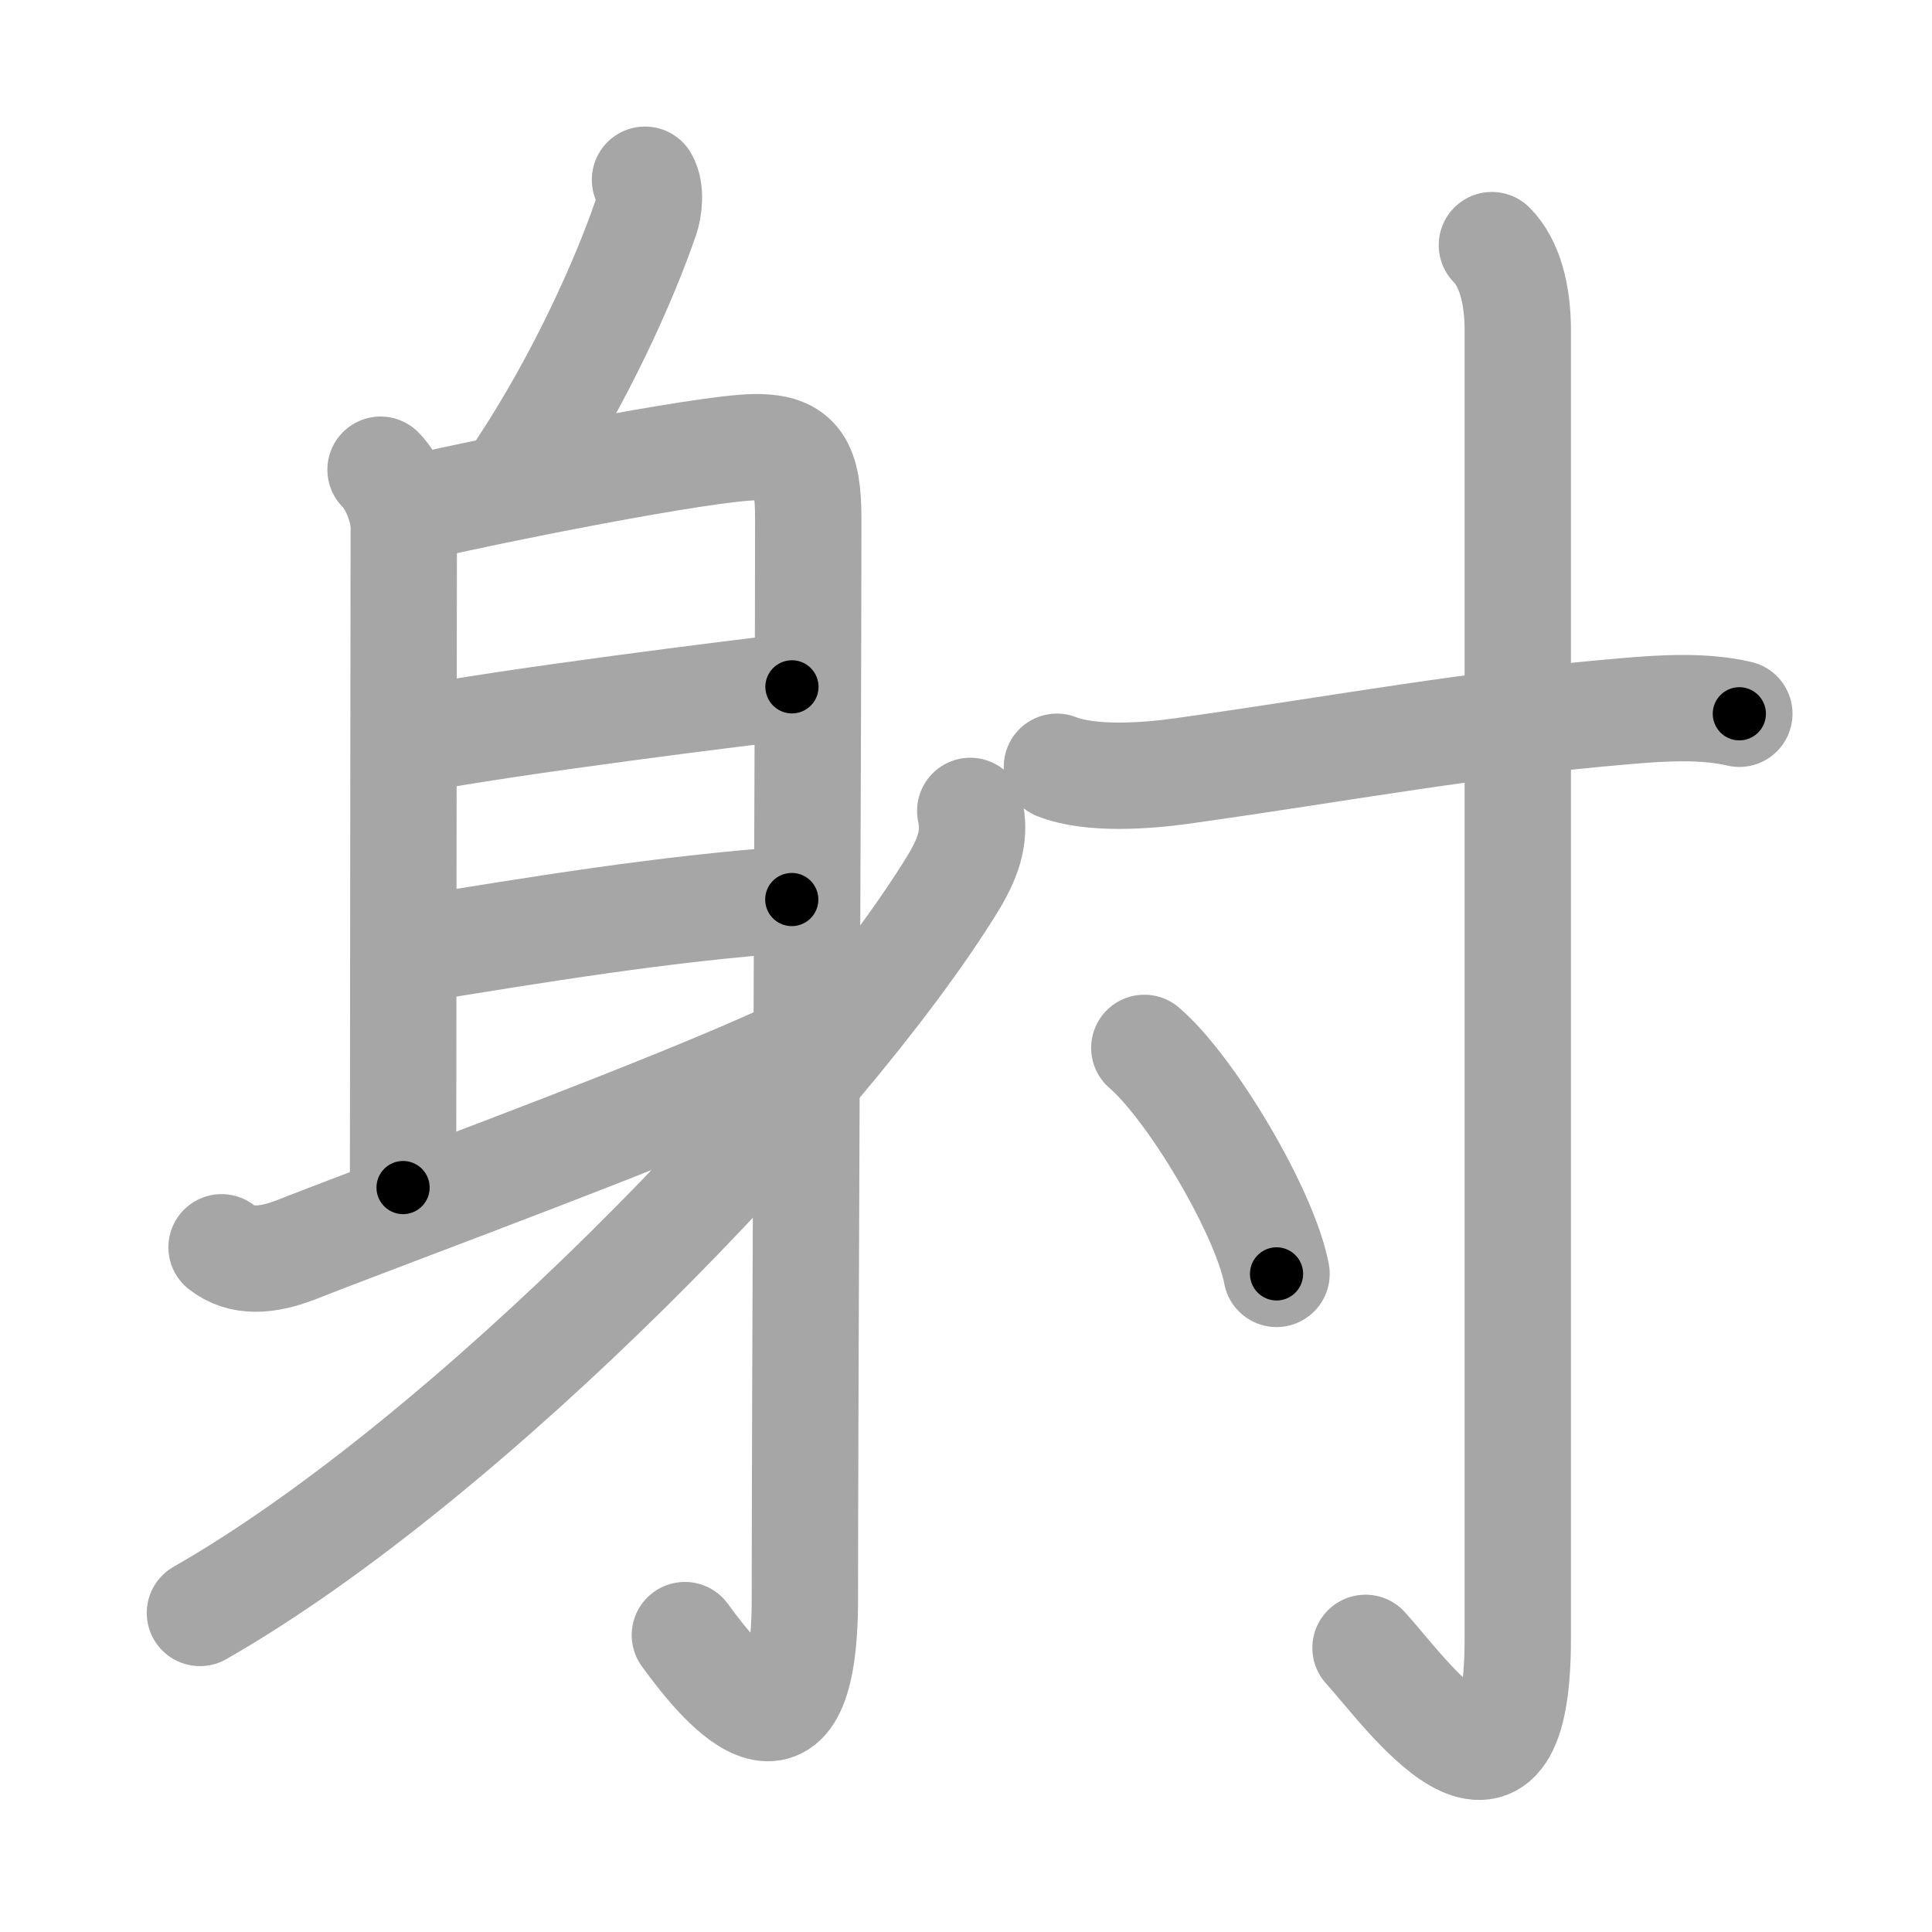 <svg xmlns="http://www.w3.org/2000/svg" viewBox="0 0 109 109" id="5c04"><g fill="none" stroke="#a6a6a6" stroke-width="6" stroke-linecap="round" stroke-linejoin="round"><g><g><path d="M36.39,10.14c0.36,0.61,0.21,1.66,0.05,2.13c-1.19,3.48-3.69,9.1-7.06,14.19" /><path d="M21.47,26.5c0.76,0.76,1.31,2.24,1.31,3.25c0,3.38-0.04,29.5-0.04,37.25" /><path d="M23.78,28.59c3.5-0.84,15.96-3.34,18.83-3.36c2.41-0.02,2.99,1.02,2.99,4.02c0,12.39-0.19,49.81-0.19,60.93c0,10.33-4.41,5.33-6.77,2.07" /><path d="M23.32,41.75c5.03-1,19.01-2.75,21.36-3" /><path d="M23.82,53.5c6.18-1,13.68-2.25,20.85-2.75" /><path d="M12.5,70.37c1.12,0.88,2.56,0.78,4.23,0.13c6.14-2.41,20.77-7.75,27.78-11" /><path d="M54.74,45.75c0.26,1.25,0.07,2.37-1,4.12C46.5,61.62,26.38,82.38,11.28,91" /></g><g><path d="M59.63,43.26c1.92,0.75,5.02,0.52,7.05,0.24c9.7-1.37,16.07-2.62,25.07-3.38c2.07-0.18,4.38-0.32,6.38,0.15" /><path d="M84.17,13.83c1,1,1.46,2.79,1.46,4.77c0,20.4,0,68.91,0,73.87c0,12.03-6.39,2.91-8.59,0.5" /><path d="M64.56,59.12c2.63,2.25,6.8,9.25,7.46,12.75" /></g></g></g><g fill="none" stroke="#000" stroke-width="3" stroke-linecap="round" stroke-linejoin="round"><path d="M36.39,10.14c0.36,0.61,0.21,1.66,0.05,2.13c-1.19,3.48-3.69,9.1-7.06,14.19" stroke-dasharray="18.072" stroke-dashoffset="18.072"><animate attributeName="stroke-dashoffset" values="18.072;18.072;0" dur="0.181s" fill="freeze" begin="0s;5c04.click" /></path><path d="M21.47,26.5c0.76,0.76,1.31,2.24,1.31,3.25c0,3.38-0.04,29.5-0.04,37.25" stroke-dasharray="40.827" stroke-dashoffset="40.827"><animate attributeName="stroke-dashoffset" values="40.827" fill="freeze" begin="5c04.click" /><animate attributeName="stroke-dashoffset" values="40.827;40.827;0" keyTimes="0;0.307;1" dur="0.589s" fill="freeze" begin="0s;5c04.click" /></path><path d="M23.78,28.59c3.5-0.84,15.96-3.34,18.83-3.36c2.41-0.02,2.99,1.02,2.99,4.02c0,12.39-0.19,49.81-0.19,60.93c0,10.33-4.41,5.33-6.77,2.07" stroke-dasharray="99.425" stroke-dashoffset="99.425"><animate attributeName="stroke-dashoffset" values="99.425" fill="freeze" begin="5c04.click" /><animate attributeName="stroke-dashoffset" values="99.425;99.425;0" keyTimes="0;0.441;1" dur="1.337s" fill="freeze" begin="0s;5c04.click" /></path><path d="M23.32,41.75c5.03-1,19.01-2.75,21.36-3" stroke-dasharray="21.574" stroke-dashoffset="21.574"><animate attributeName="stroke-dashoffset" values="21.574" fill="freeze" begin="5c04.click" /><animate attributeName="stroke-dashoffset" values="21.574;21.574;0" keyTimes="0;0.861;1" dur="1.553s" fill="freeze" begin="0s;5c04.click" /></path><path d="M23.82,53.5c6.18-1,13.68-2.25,20.85-2.75" stroke-dasharray="21.039" stroke-dashoffset="21.039"><animate attributeName="stroke-dashoffset" values="21.039" fill="freeze" begin="5c04.click" /><animate attributeName="stroke-dashoffset" values="21.039;21.039;0" keyTimes="0;0.881;1" dur="1.763s" fill="freeze" begin="0s;5c04.click" /></path><path d="M12.5,70.37c1.12,0.88,2.56,0.78,4.23,0.13c6.14-2.41,20.77-7.75,27.78-11" stroke-dasharray="34.326" stroke-dashoffset="34.326"><animate attributeName="stroke-dashoffset" values="34.326" fill="freeze" begin="5c04.click" /><animate attributeName="stroke-dashoffset" values="34.326;34.326;0" keyTimes="0;0.837;1" dur="2.106s" fill="freeze" begin="0s;5c04.click" /></path><path d="M54.74,45.75c0.26,1.25,0.07,2.37-1,4.12C46.5,61.62,26.38,82.38,11.28,91" stroke-dasharray="63.893" stroke-dashoffset="63.893"><animate attributeName="stroke-dashoffset" values="63.893" fill="freeze" begin="5c04.click" /><animate attributeName="stroke-dashoffset" values="63.893;63.893;0" keyTimes="0;0.814;1" dur="2.586s" fill="freeze" begin="0s;5c04.click" /></path><path d="M59.63,43.26c1.92,0.75,5.02,0.52,7.05,0.24c9.7-1.37,16.07-2.62,25.07-3.38c2.07-0.18,4.38-0.32,6.38,0.15" stroke-dasharray="38.83" stroke-dashoffset="38.83"><animate attributeName="stroke-dashoffset" values="38.83" fill="freeze" begin="5c04.click" /><animate attributeName="stroke-dashoffset" values="38.83;38.83;0" keyTimes="0;0.87;1" dur="2.974s" fill="freeze" begin="0s;5c04.click" /></path><path d="M84.17,13.83c1,1,1.46,2.79,1.46,4.77c0,20.4,0,68.91,0,73.87c0,12.03-6.39,2.91-8.59,0.5" stroke-dasharray="94.66" stroke-dashoffset="94.66"><animate attributeName="stroke-dashoffset" values="94.66" fill="freeze" begin="5c04.click" /><animate attributeName="stroke-dashoffset" values="94.66;94.66;0" keyTimes="0;0.807;1" dur="3.686s" fill="freeze" begin="0s;5c04.click" /></path><path d="M64.56,59.12c2.63,2.25,6.8,9.25,7.46,12.75" stroke-dasharray="14.933" stroke-dashoffset="14.933"><animate attributeName="stroke-dashoffset" values="14.933" fill="freeze" begin="5c04.click" /><animate attributeName="stroke-dashoffset" values="14.933;14.933;0" keyTimes="0;0.925;1" dur="3.985s" fill="freeze" begin="0s;5c04.click" /></path></g></svg>
